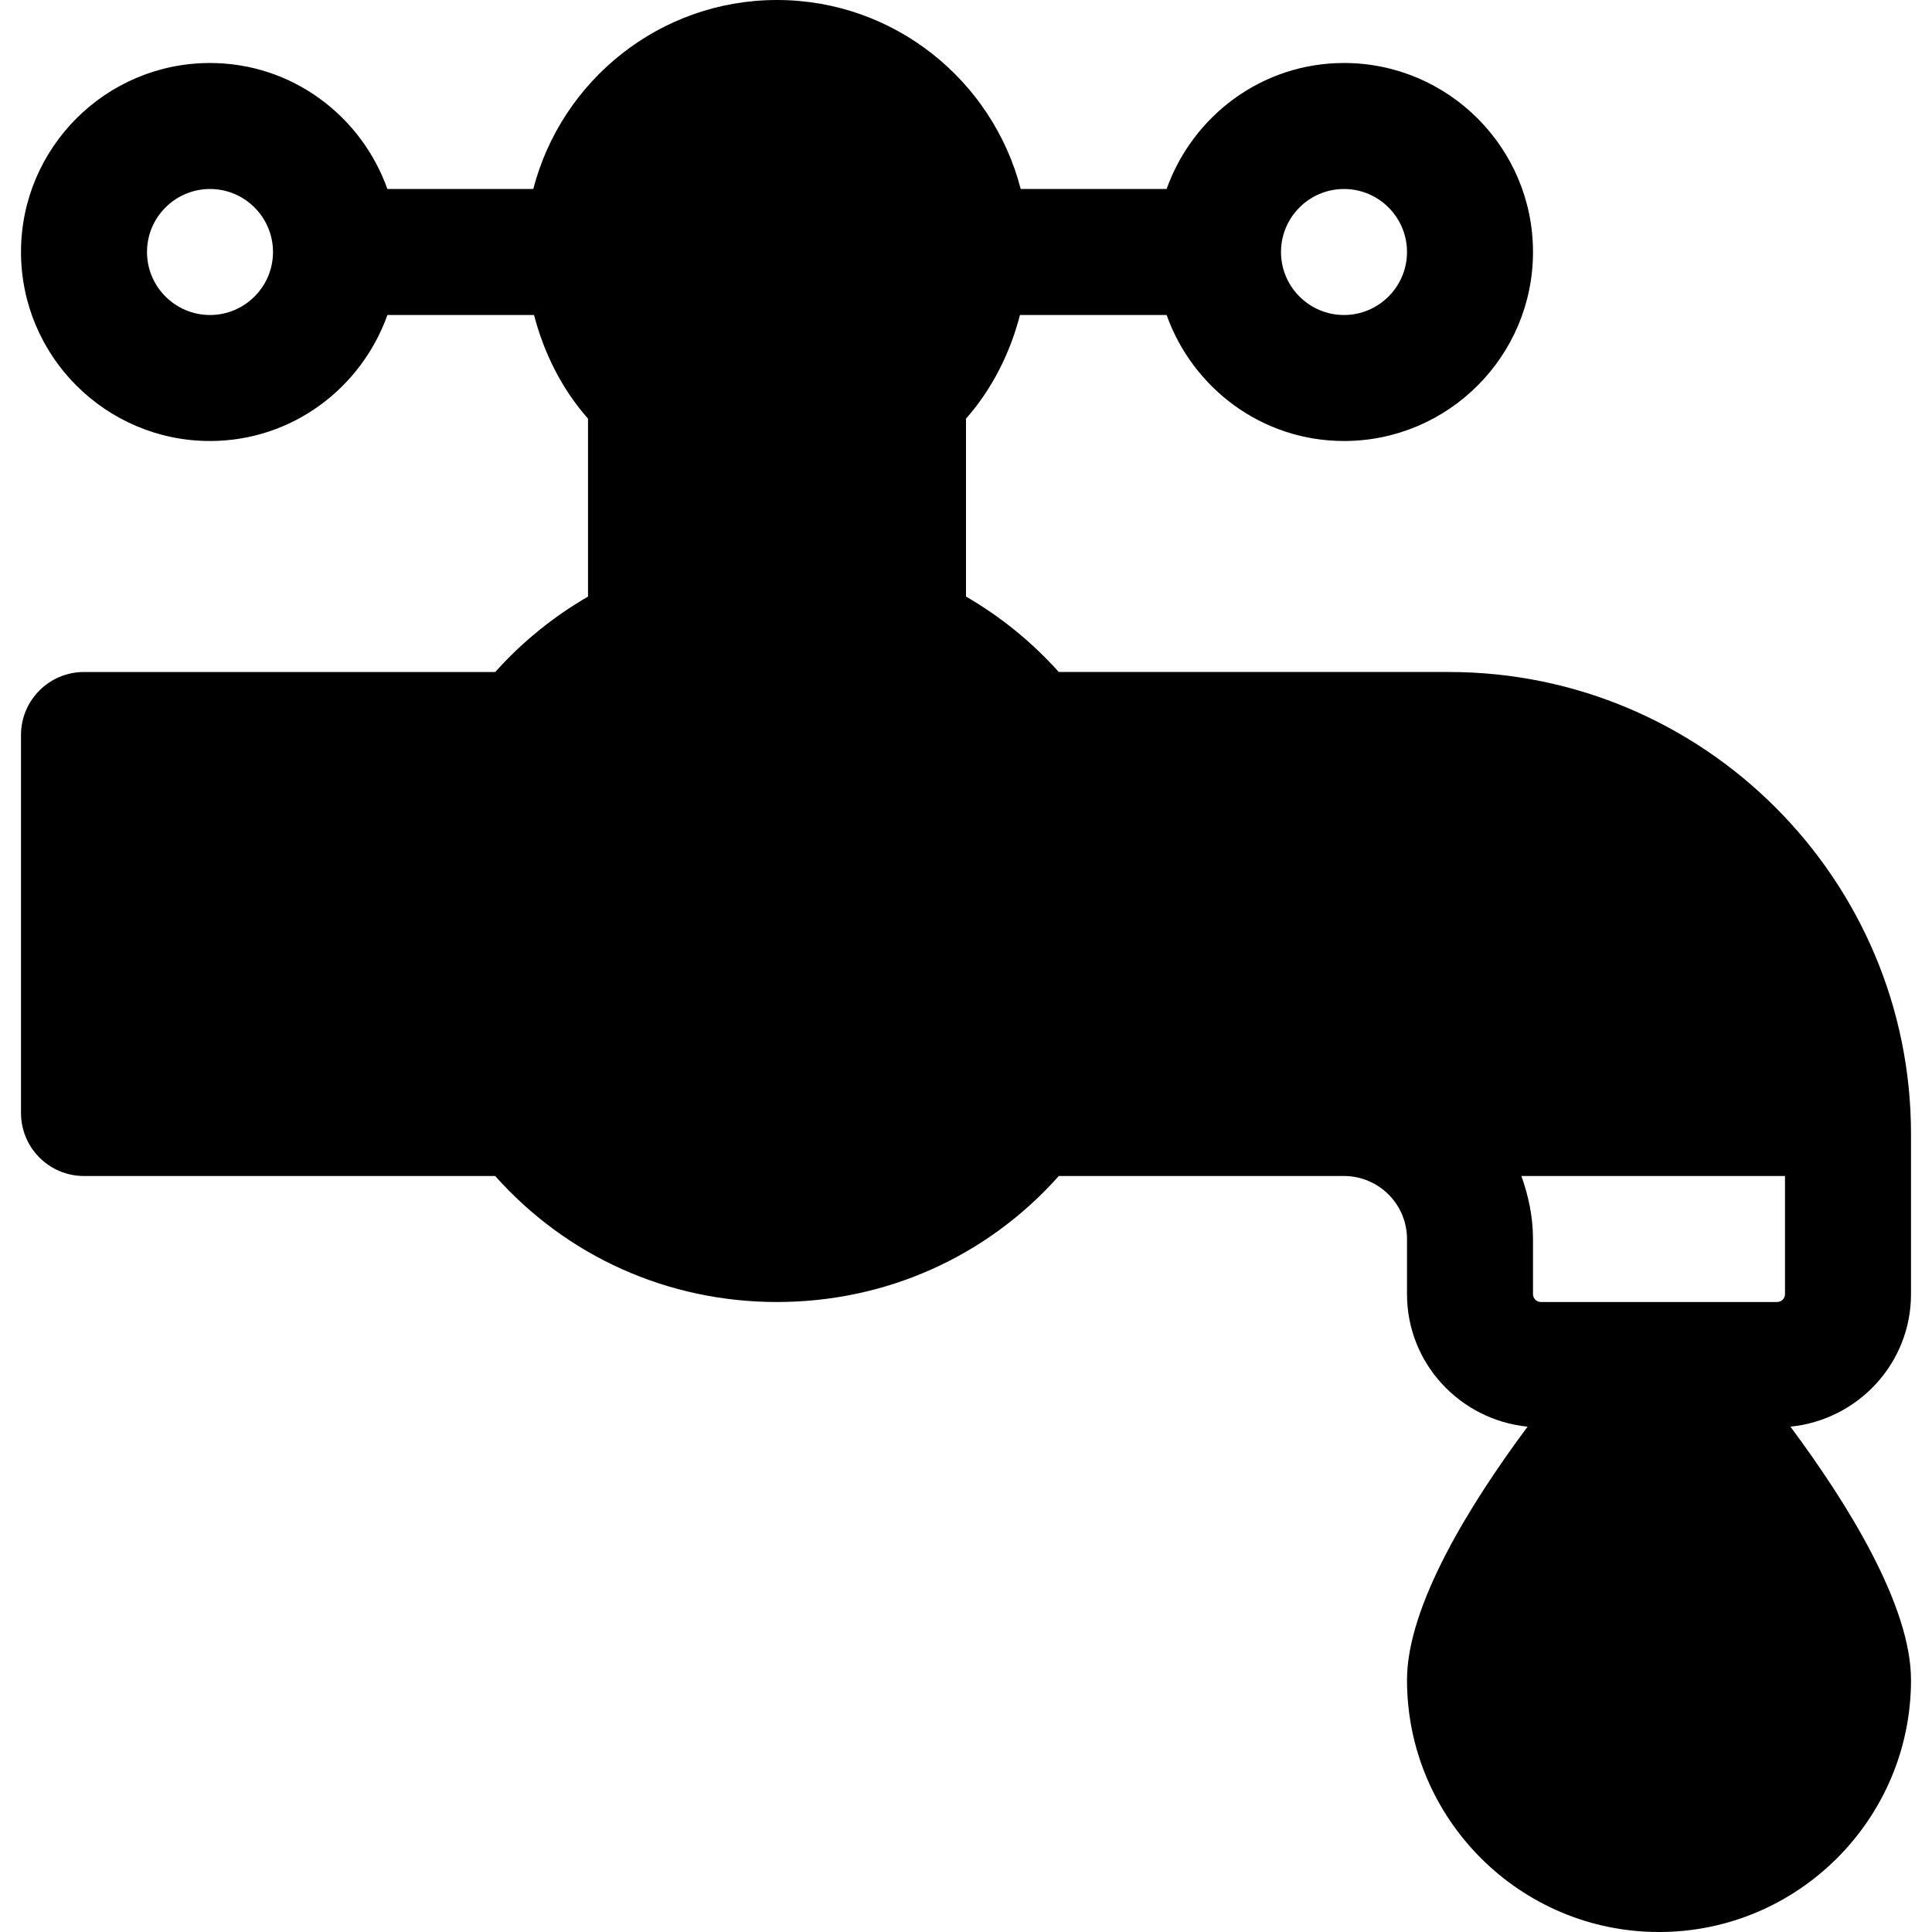 <?xml version="1.0" encoding="iso-8859-1"?>
<!-- Generator: Adobe Illustrator 19.0.0, SVG Export Plug-In . SVG Version: 6.00 Build 0)  -->
<svg xmlns="http://www.w3.org/2000/svg" xmlns:xlink="http://www.w3.org/1999/xlink" version="1.1" id="Layer_1" x="0px" y="0px" viewBox="0 0 512 512" style="enable-background:new 0 0 512 512;" xml:space="preserve">
<g>
	<g>
		<path d="M506.435,342.957v-42.435c0-67.511-54.924-122.435-122.435-122.435H280.587c-7.076-7.907-15.391-14.663-24.587-19.995    v-47.141c6.95-7.887,11.675-17.368,14.302-27.473h38.862c6.914,19.391,25.273,33.391,47.01,33.391    c27.619,0,50.087-22.468,50.087-50.087c0-27.619-22.468-50.087-50.087-50.087c-21.737,0-40.096,14-47.01,33.391h-38.666    C263.056,21.329,236.966,0,205.913,0s-57.143,21.329-64.585,50.087h-38.665c-6.914-19.391-25.274-33.391-47.01-33.391    c-27.619,0-50.087,22.468-50.087,50.087c0,27.619,22.468,50.087,50.087,50.087c21.737,0,40.096-14,47.01-33.391h38.862    c2.627,10.104,7.352,19.586,14.302,27.473v47.152c-9.185,5.31-17.489,12.065-24.587,19.984H22.261    c-9.217,0-16.696,7.473-16.696,16.696v100.174c0,9.223,7.479,16.696,16.696,16.696h108.967c19,21.326,45.772,33.391,74.685,33.391    s55.684-12.065,74.685-33.391h75.576c9.206,0,16.696,7.49,16.696,16.696v14.609c0,18.36,14.062,33.326,31.955,35.122    c-15.18,20.412-31.955,47.406-31.955,67.139c0,36.826,29.956,66.783,66.783,66.783s66.783-29.956,66.783-66.783    c0-19.733-16.776-46.727-31.955-67.139C492.373,376.282,506.435,361.316,506.435,342.957z M356.174,50.087    c9.206,0,16.696,7.49,16.696,16.696c0,9.206-7.49,16.696-16.696,16.696c-9.206,0-16.696-7.49-16.696-16.696    C339.478,57.577,346.968,50.087,356.174,50.087z M55.652,83.478c-9.206,0-16.696-7.49-16.696-16.696    c0-9.206,7.49-16.696,16.696-16.696c9.206,0,16.696,7.49,16.696,16.696C72.348,75.989,64.858,83.478,55.652,83.478z     M473.043,342.957c0,1.152-0.935,2.087-2.087,2.087h-62.609c-1.152,0-2.087-0.935-2.087-2.087v-14.609    c0-5.882-1.205-11.448-3.076-16.696h69.859V342.957z"/>
	</g>
</g>
<g>
</g>
<g>
</g>
<g>
</g>
<g>
</g>
<g>
</g>
<g>
</g>
<g>
</g>
<g>
</g>
<g>
</g>
<g>
</g>
<g>
</g>
<g>
</g>
<g>
</g>
<g>
</g>
<g>
</g>
</svg>
